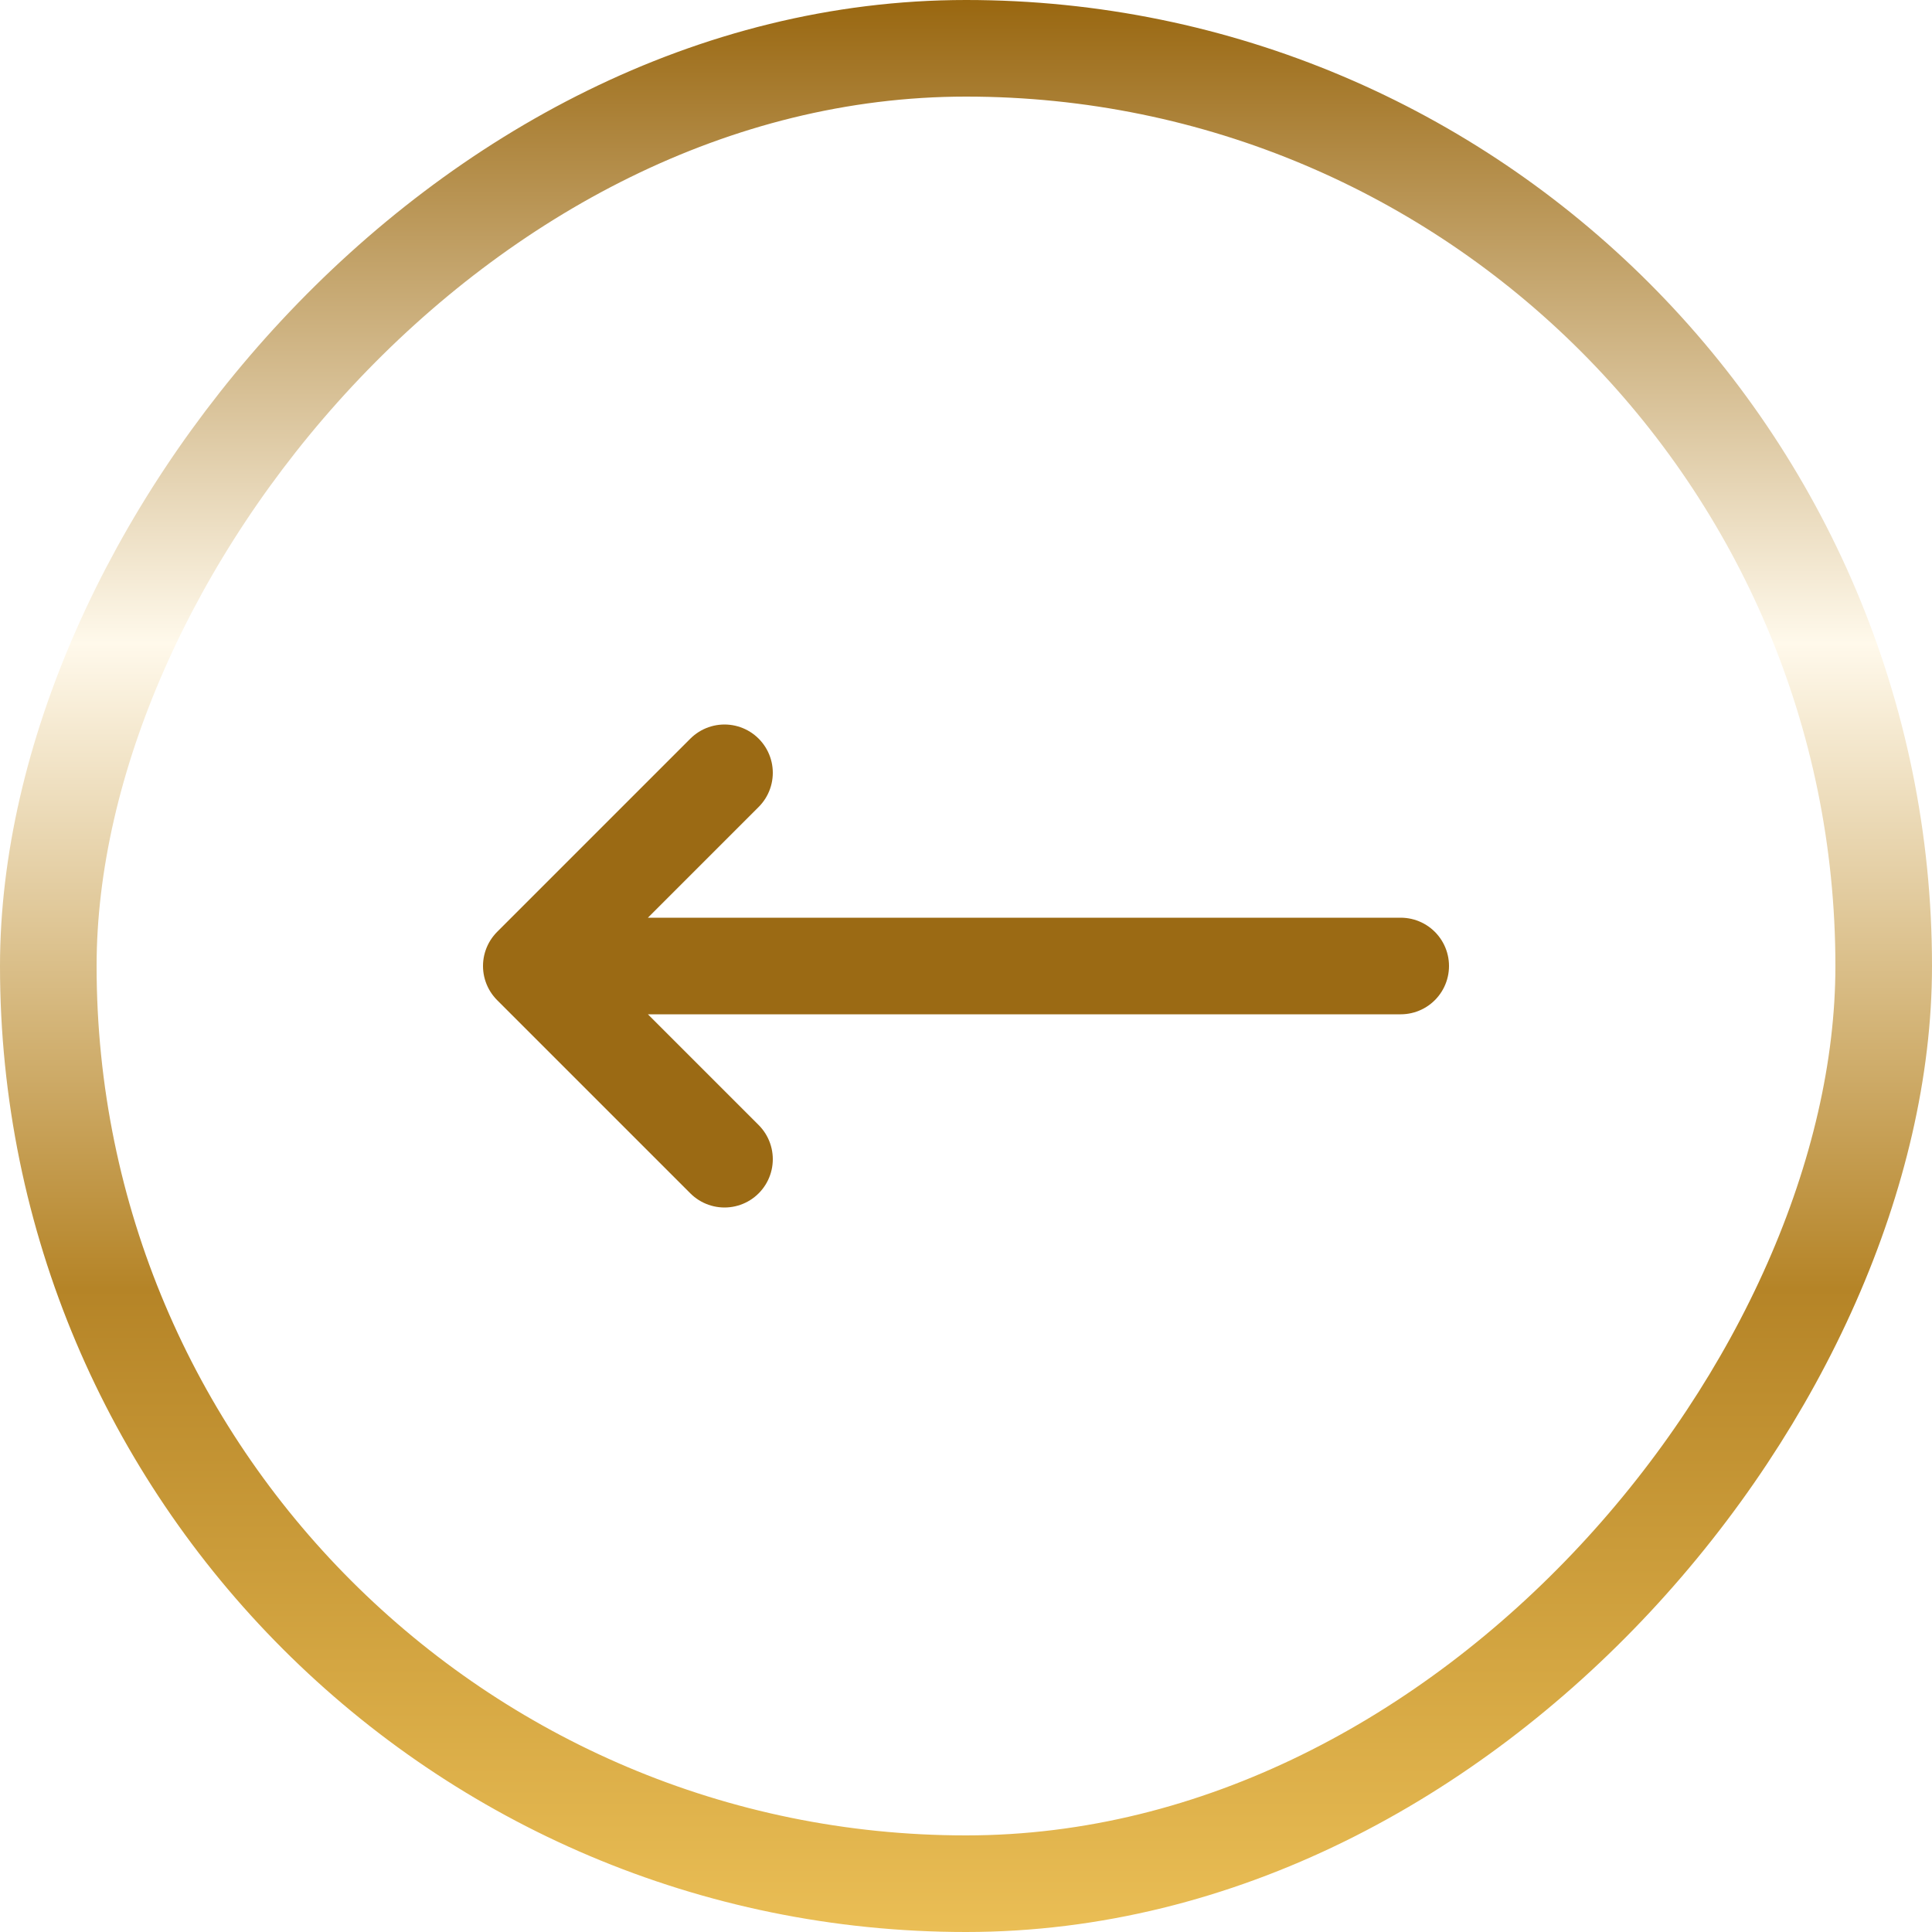 <svg width="50" height="50" viewBox="0 0 50 50" fill="none" xmlns="http://www.w3.org/2000/svg">
    <g filter="url(#filter0_b_1858_505)">
        <rect width="50" height="50" rx="25" transform="matrix(-1 0 0 1 50 0)" fill="white" fill-opacity="0.5"/>
        <rect x="-1.25" y="1.25" width="47.5" height="47.5" rx="23.75" transform="matrix(-1 0 0 1 47.5 0)" stroke="url(#paint0_linear_1858_505)" stroke-width="2.5"/>
        <path d="M18.75 20L13.75 25M13.75 25L18.75 30M13.75 25L36.25 25" stroke="#9B6A14" stroke-width="2.5" stroke-linecap="round" stroke-linejoin="round"/>
    </g>
    <defs>
        <filter id="filter0_b_1858_505" x="-20" y="-20" width="90" height="90" filterUnits="userSpaceOnUse" color-interpolation-filters="sRGB">
            <feFlood flood-opacity="0" result="BackgroundImageFix"/>
            <feGaussianBlur in="BackgroundImageFix" stdDeviation="10"/>
            <feComposite in2="SourceAlpha" operator="in" result="effect1_backgroundBlur_1858_505"/>
            <feBlend mode="normal" in="SourceGraphic" in2="effect1_backgroundBlur_1858_505" result="shape"/>
        </filter>
        <linearGradient id="paint0_linear_1858_505" x1="25" y1="0" x2="25" y2="50" gradientUnits="userSpaceOnUse">
            <stop stop-color="#D5AE49"/>
            <stop offset="0" stop-color="#996710"/>
            <stop offset="0.333" stop-color="#FFF9EB"/>
            <stop offset="0.667" stop-color="#B58427"/>
            <stop offset="1" stop-color="#EABE55"/>
        </linearGradient>
    </defs>
</svg>
